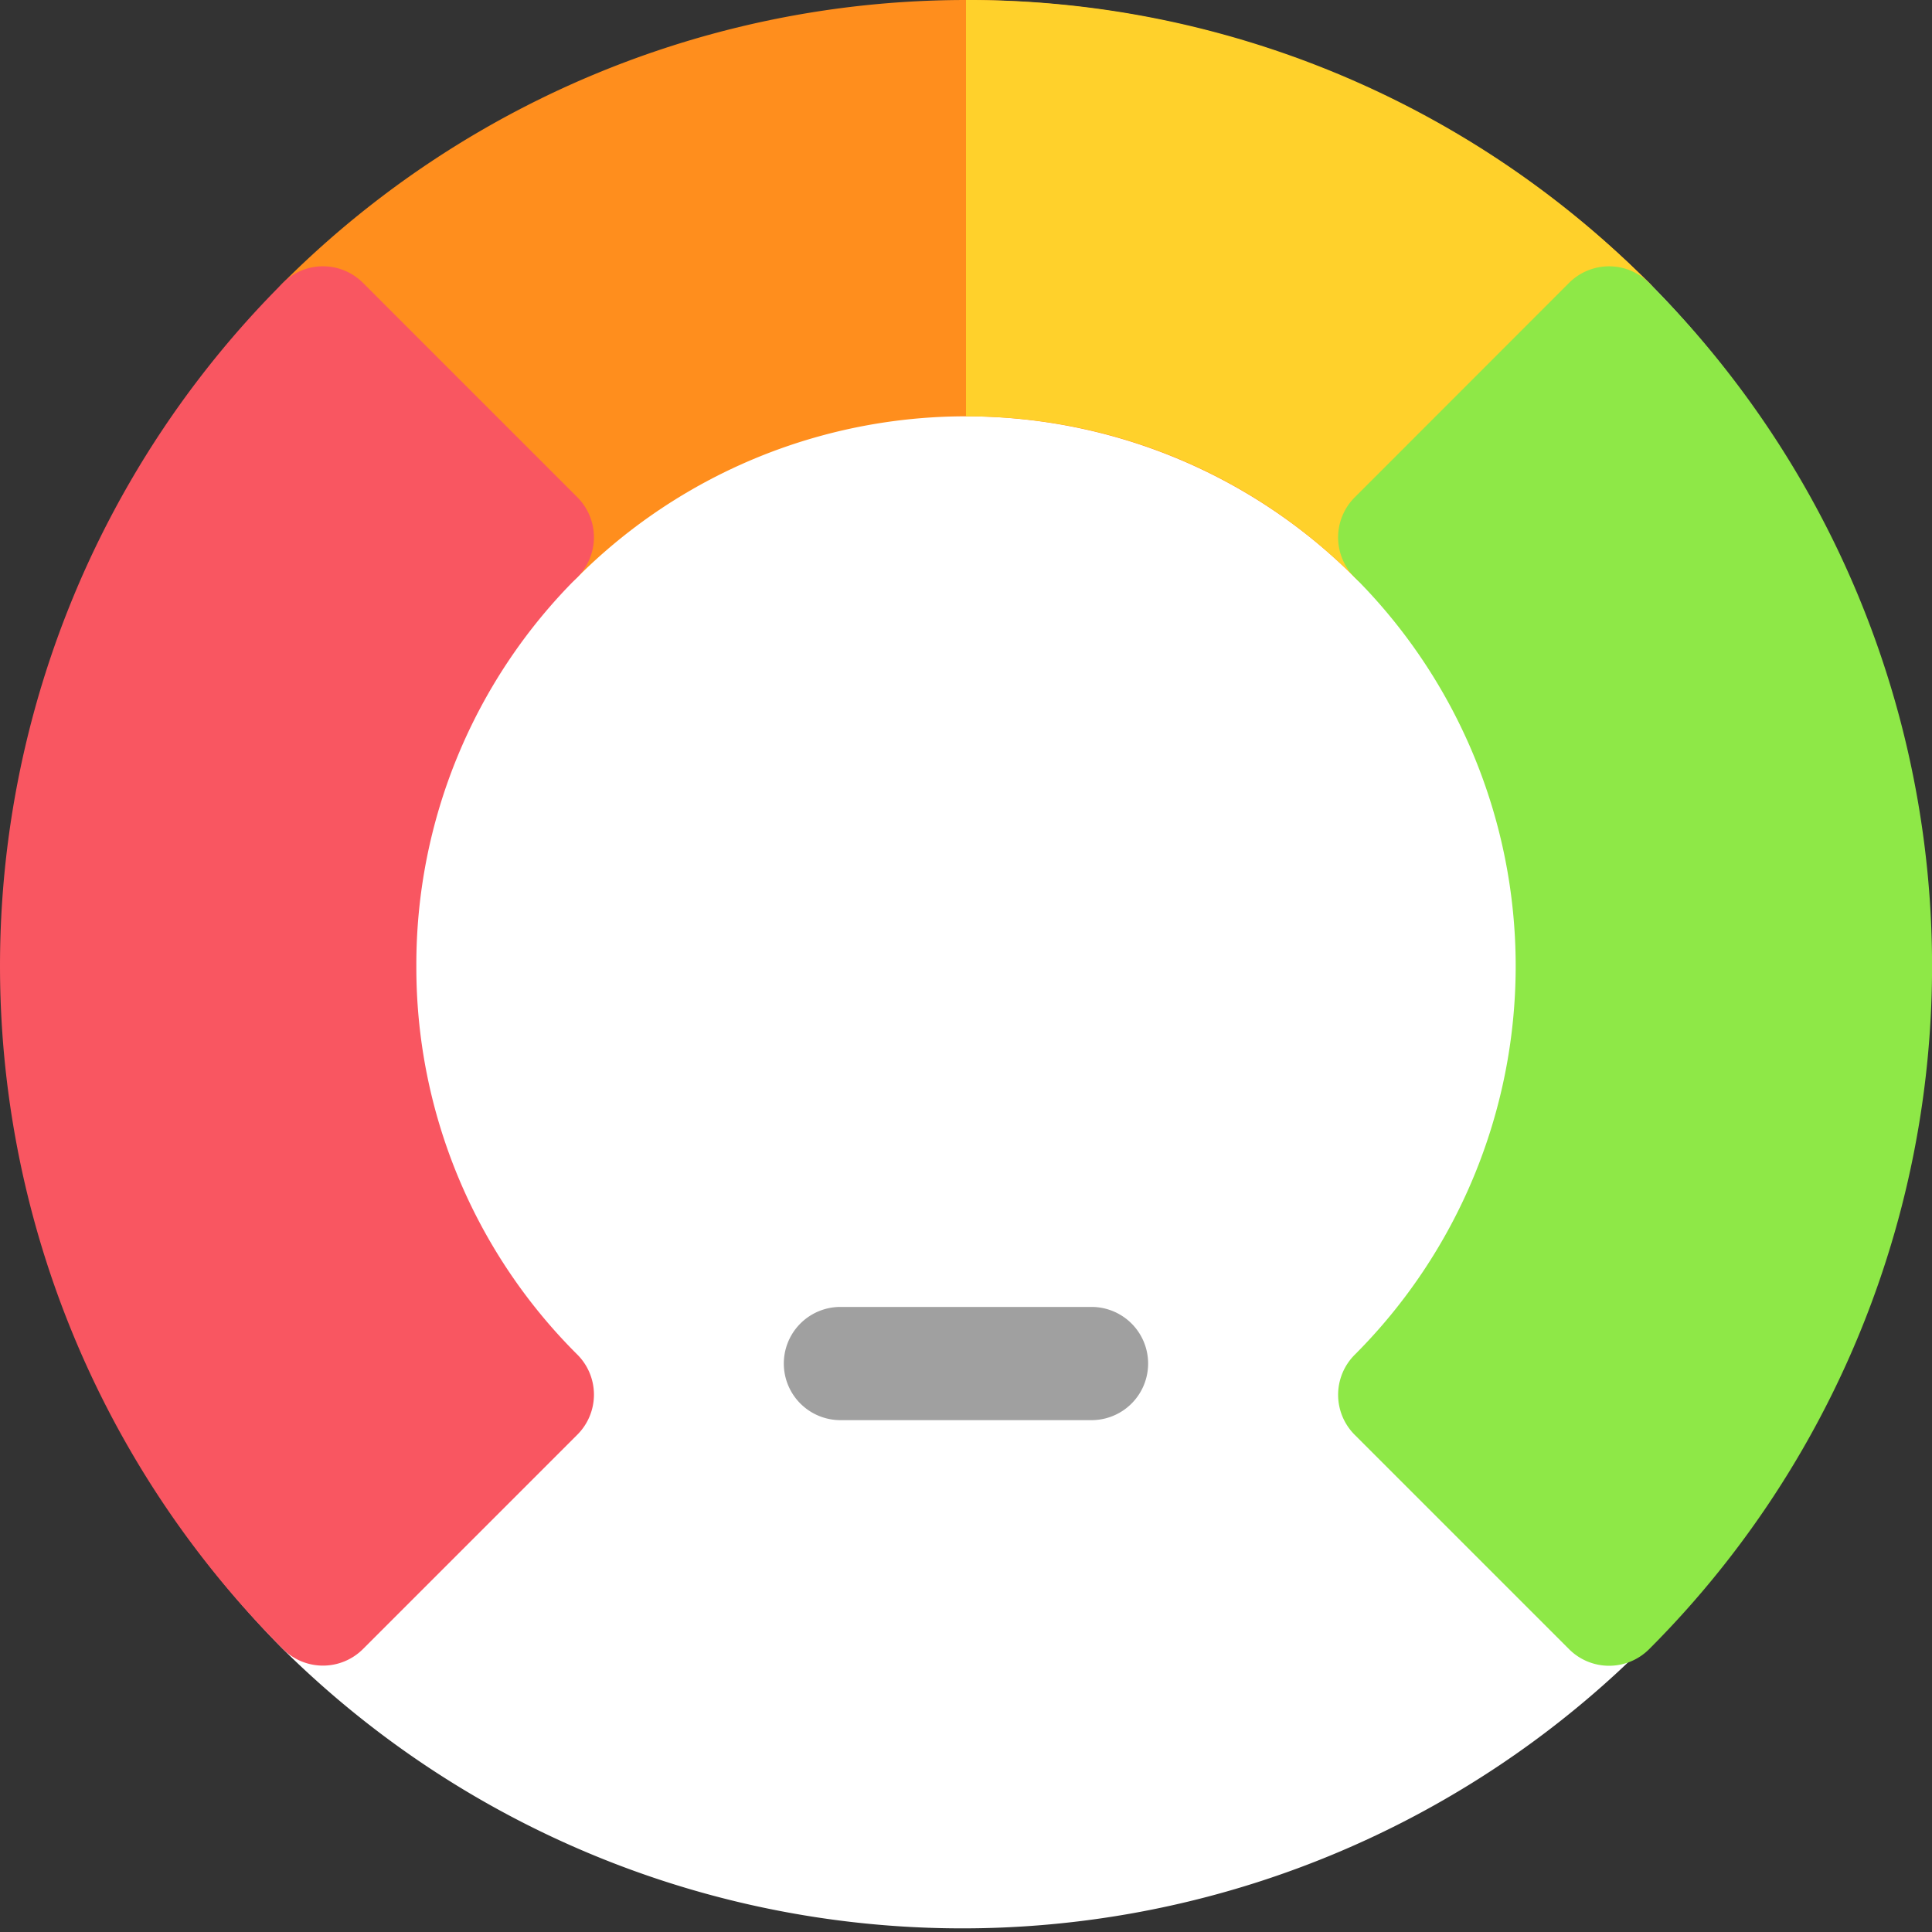 <svg xmlns="http://www.w3.org/2000/svg" width="62" height="62" viewBox="0 0 62 62"><rect x="0" y="0" width="62" height="62" fill="#333333" stroke="none"/><path d="M52.92,9.08A31,31,0,0,0,9.08,52.92,31,31,0,0,0,52.92,9.08Zm0,0" fill="#fff"/><path d="M114.962,9.08a31,31,0,0,0-43.841,0,1.817,1.817,0,0,0,0,2.569L78,18.527a1.816,1.816,0,0,0,2.569,0,17.639,17.639,0,0,1,24.946,0,1.816,1.816,0,0,0,2.569,0l6.879-6.879a1.816,1.816,0,0,0,0-2.569Zm0,0" transform="translate(-62.042)" fill="#ff8e1d"/><path d="M277.92,9.08A30.8,30.8,0,0,0,256,0V13.361a17.525,17.525,0,0,1,12.473,5.167,1.816,1.816,0,0,0,2.569,0l6.879-6.878a1.816,1.816,0,0,0,0-2.569Zm0,0" transform="translate(-225)" fill="#ffd12b"/><path d="M13.361,93.038a17.525,17.525,0,0,1,5.166-12.473,1.815,1.815,0,0,0,0-2.569l-6.878-6.879a1.816,1.816,0,0,0-2.569,0,31,31,0,0,0,0,43.841,1.816,1.816,0,0,0,2.569,0l6.879-6.879a1.816,1.816,0,0,0,0-2.569A17.526,17.526,0,0,1,13.361,93.038Zm0,0" transform="translate(0 -62.039)" fill="#f95661"/><path d="M364.589,71.118a1.816,1.816,0,0,0-2.569,0L355.142,78a1.816,1.816,0,0,0,0,2.569,17.641,17.641,0,0,1,0,24.946,1.816,1.816,0,0,0,0,2.569l6.879,6.879a1.816,1.816,0,0,0,2.569,0,31,31,0,0,0,0-43.841Zm0,0" transform="translate(-311.668 -62.039)" fill="#8ee847"/><path d="M217.6,358.242h-8.058a1.816,1.816,0,1,1,0-3.633H217.6a1.816,1.816,0,1,1,0,3.633Zm0,0" transform="translate(-182.572 -312.668)" fill="#a0a0a0"/></svg>